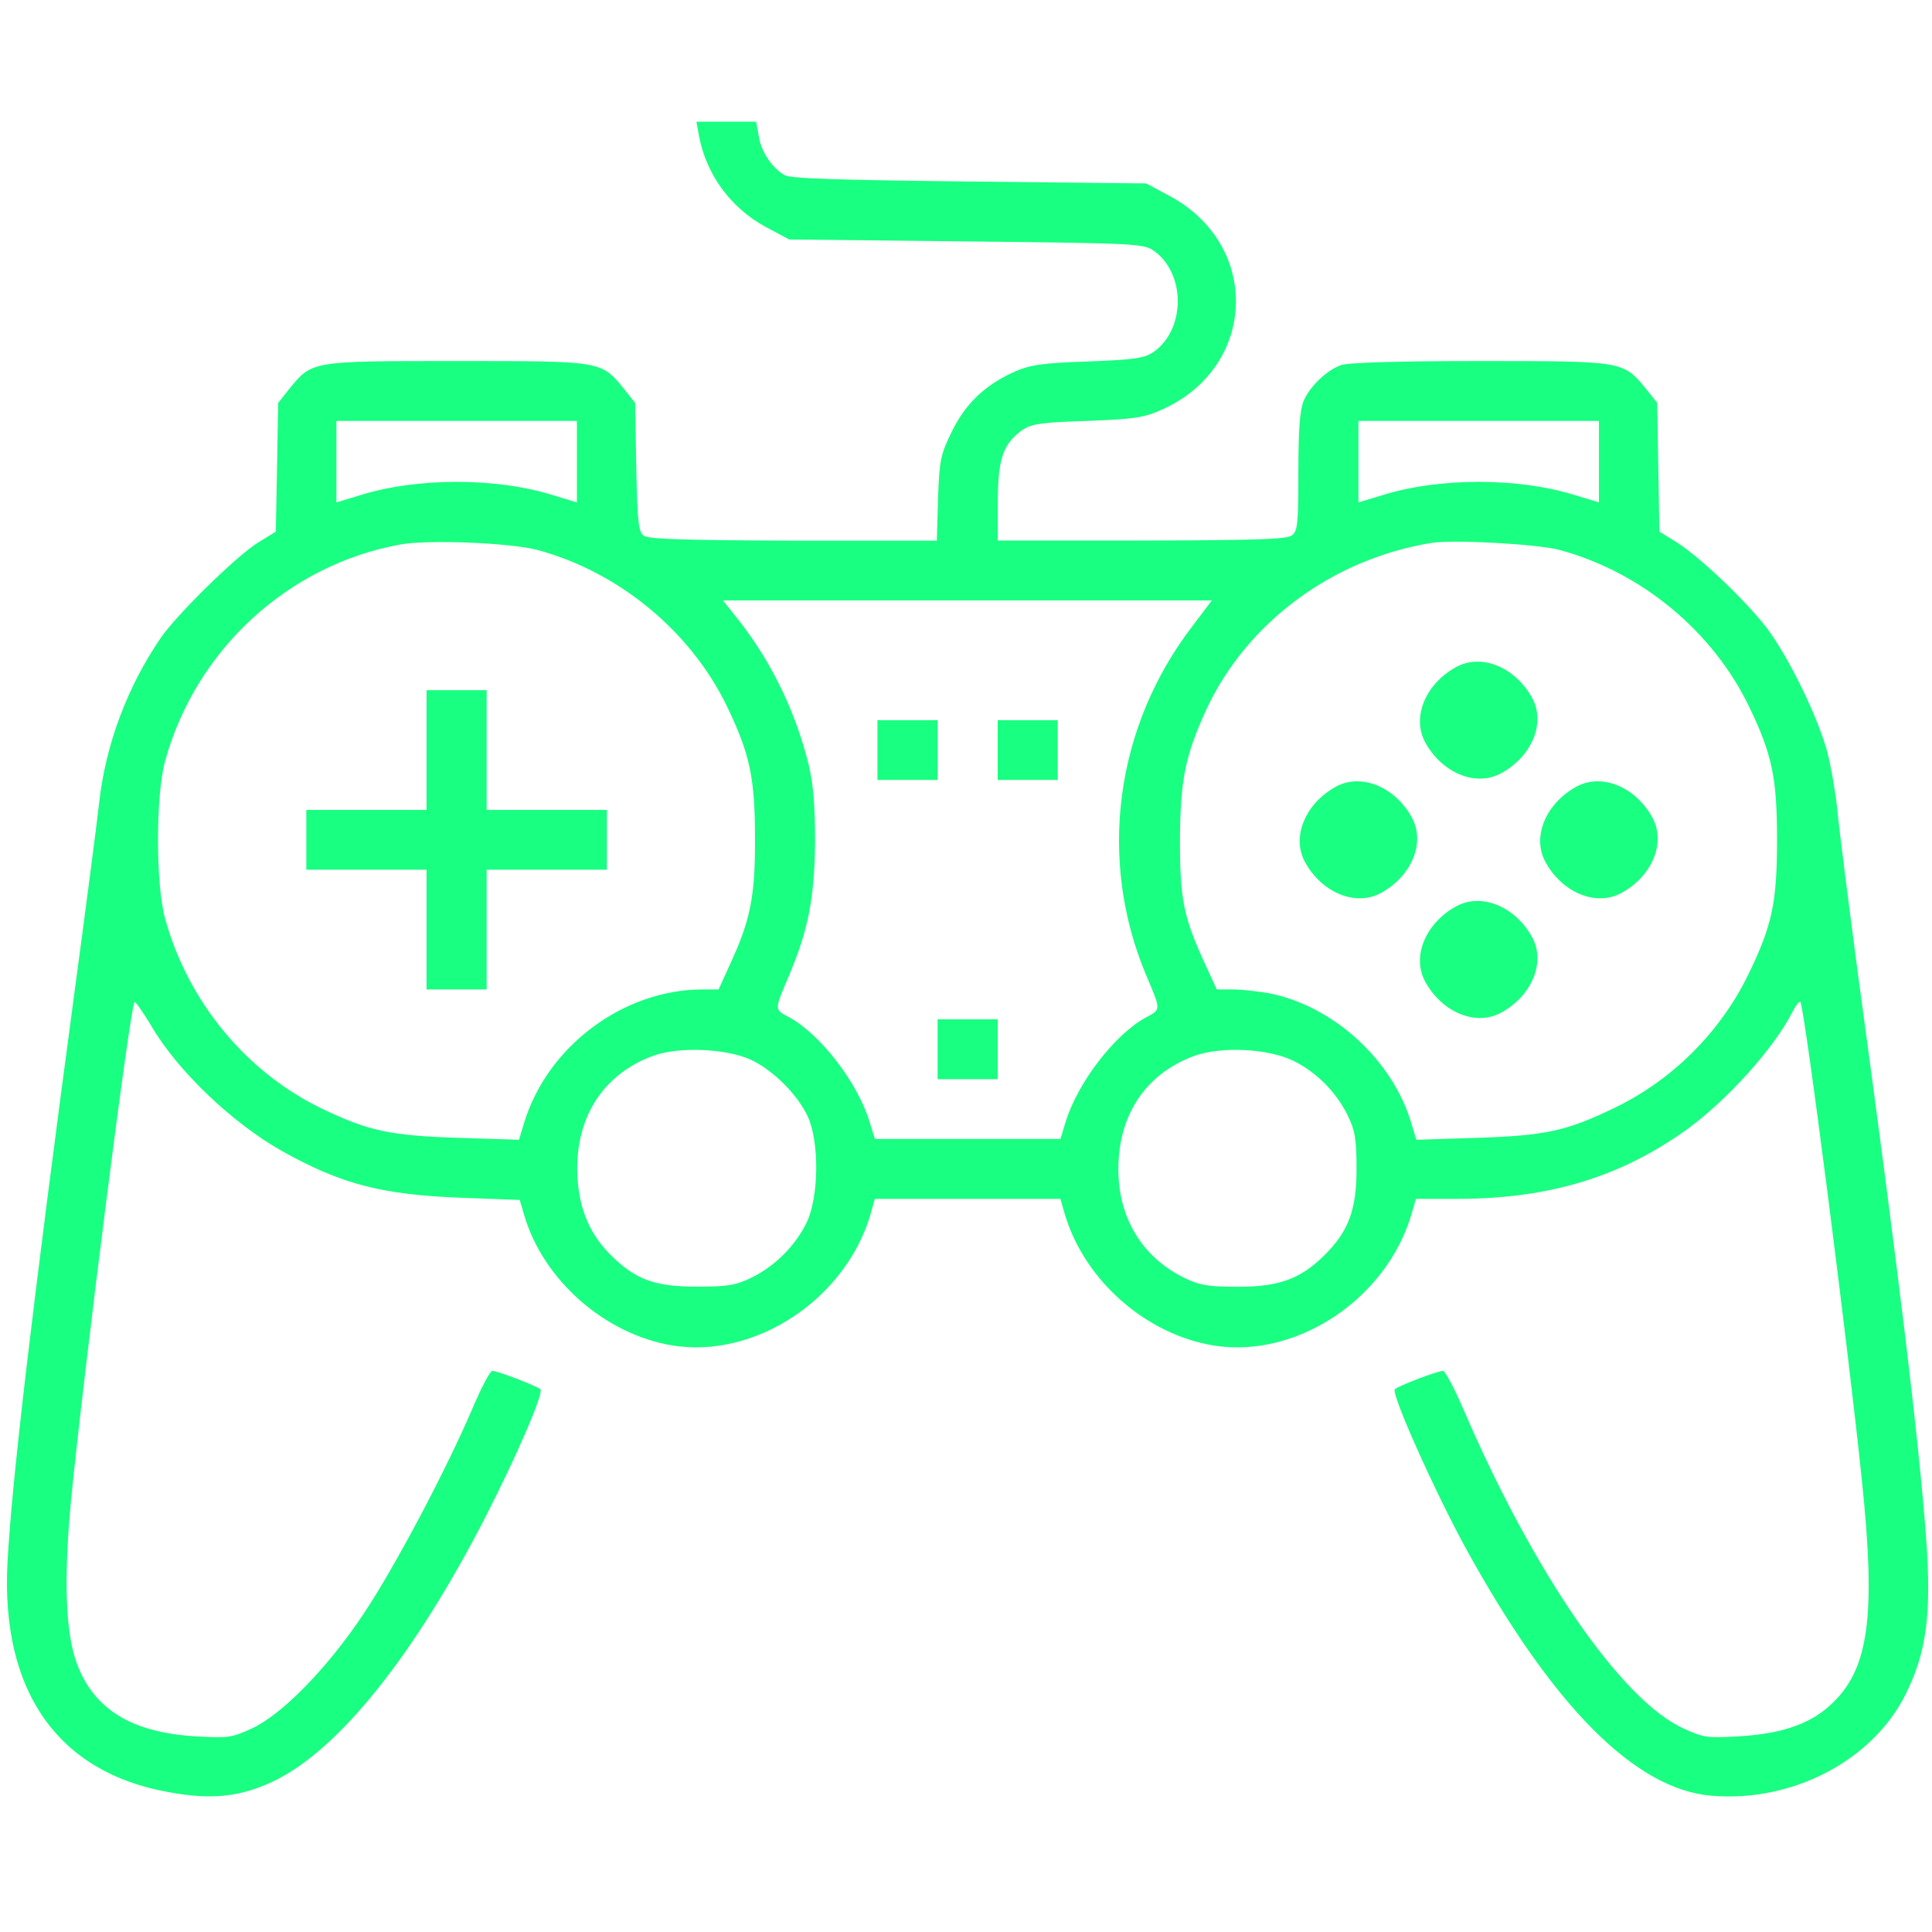 <svg xmlns="http://www.w3.org/2000/svg" xmlns:xlink="http://www.w3.org/1999/xlink" width="100" zoomAndPan="magnify" viewBox="0 0 75 75" height="100" preserveAspectRatio="xMidYMid meet" version="1.0"><defs><clipPath id="id1"><path d="M 0 4.723 L 75 4.723 L 75 69.973 L 0 69.973 Z M 0 4.723 " clip-rule="nonzero"/></clipPath></defs><g clip-path="url(#id1)"><path fill="#19ff81" d="M 27.133 5.262 C 27.41 6.77 28.359 8.062 29.715 8.805 L 30.637 9.297 L 37.52 9.371 C 44.188 9.445 44.406 9.457 44.812 9.75 C 46.023 10.633 46.023 12.754 44.812 13.641 C 44.449 13.902 44.113 13.961 42.262 14.031 C 40.469 14.09 40 14.164 39.402 14.422 C 38.234 14.945 37.492 15.656 36.953 16.746 C 36.516 17.633 36.469 17.852 36.414 19.344 L 36.367 20.988 L 30.797 20.988 C 26.52 20.973 25.18 20.93 24.988 20.797 C 24.785 20.637 24.742 20.246 24.699 18.125 L 24.656 15.645 L 24.219 15.09 C 23.328 14.004 23.371 14.016 17.727 14.016 C 12.082 14.016 12.125 14.004 11.234 15.09 L 10.797 15.645 L 10.754 18.141 L 10.707 20.637 L 10.023 21.059 C 9.176 21.582 6.844 23.875 6.23 24.777 C 4.934 26.676 4.102 28.914 3.852 31.137 C 3.766 31.906 3.344 35.172 2.906 38.41 C 1.258 50.707 0.453 57.547 0.293 60.625 C 0.016 65.633 2.234 68.797 6.523 69.566 C 8.23 69.887 9.367 69.754 10.68 69.117 C 13.188 67.883 16.105 64.223 18.848 58.883 C 20.059 56.516 21.125 54.059 20.977 53.93 C 20.832 53.801 19.316 53.219 19.113 53.219 C 19.023 53.219 18.672 53.887 18.324 54.715 C 17.289 57.125 15.305 60.871 14.109 62.656 C 12.695 64.777 10.941 66.562 9.777 67.098 C 9.004 67.461 8.828 67.477 7.602 67.406 C 5.121 67.258 3.664 66.371 2.992 64.602 C 2.539 63.398 2.469 61.32 2.758 58.227 C 3.27 53.074 5.047 39.062 5.223 38.902 C 5.254 38.859 5.531 39.266 5.852 39.789 C 6.871 41.559 9.031 43.605 10.941 44.68 C 13.246 45.973 14.836 46.379 17.887 46.496 L 20.176 46.582 L 20.352 47.18 C 21.094 49.703 23.488 51.797 26.098 52.23 C 29.309 52.754 32.809 50.445 33.785 47.164 L 33.961 46.539 L 41.164 46.539 L 41.34 47.148 C 42.102 49.703 44.477 51.797 47.102 52.23 C 50.312 52.754 53.812 50.445 54.789 47.148 L 54.965 46.539 L 56.586 46.539 C 60.172 46.539 62.988 45.668 65.57 43.781 C 67.086 42.664 68.879 40.672 69.566 39.309 C 69.711 39.031 69.859 38.844 69.887 38.887 C 70.047 39.031 71.754 52.359 72.281 57.5 C 72.82 62.656 72.555 64.719 71.184 66.066 C 70.367 66.895 69.23 67.301 67.523 67.402 C 66.297 67.477 66.125 67.461 65.352 67.098 C 62.945 66.012 59.531 61.043 56.805 54.699 C 56.453 53.887 56.105 53.219 56.016 53.219 C 55.797 53.219 54.281 53.801 54.148 53.93 C 53.988 54.09 55.695 57.895 56.906 60.113 C 60.277 66.242 63.473 69.465 66.445 69.711 C 69.582 69.973 72.691 68.348 73.973 65.777 C 74.789 64.137 74.98 62.672 74.777 59.781 C 74.5 55.977 73.711 49.445 72.137 37.902 C 71.758 35.027 71.391 32.152 71.332 31.512 C 71.273 30.887 71.102 29.871 70.953 29.262 C 70.59 27.867 69.453 25.531 68.578 24.367 C 67.773 23.324 65.996 21.625 65.074 21.043 L 64.418 20.637 L 64.375 18.141 L 64.332 15.641 L 63.895 15.09 C 63.004 14.016 63.047 14.016 57.445 14.016 C 54.281 14.016 52.312 14.074 52.051 14.176 C 51.496 14.379 50.84 15.004 50.605 15.57 C 50.461 15.906 50.402 16.703 50.402 18.316 C 50.402 20.316 50.375 20.609 50.156 20.781 C 49.949 20.941 48.727 20.973 44.32 20.984 L 38.734 20.984 L 38.734 19.492 C 38.734 17.836 38.938 17.238 39.652 16.719 C 40.016 16.457 40.352 16.398 42.203 16.34 C 44.117 16.266 44.438 16.207 45.164 15.875 C 48.797 14.207 48.945 9.516 45.414 7.613 L 44.496 7.121 L 37.637 7.047 C 32.547 6.988 30.695 6.934 30.461 6.801 C 29.965 6.512 29.543 5.887 29.453 5.277 L 29.352 4.723 L 27.035 4.723 Z M 22.395 17.922 L 22.395 19.504 L 21.488 19.23 C 19.273 18.531 16.18 18.531 13.961 19.23 L 13.059 19.504 L 13.059 16.34 L 22.395 16.34 Z M 62.07 17.922 L 62.07 19.504 L 61.168 19.23 C 58.949 18.531 55.855 18.531 53.641 19.23 L 52.734 19.504 L 52.734 16.34 L 62.07 16.34 Z M 20.863 21.348 C 24.027 22.207 26.812 24.5 28.227 27.434 C 29.105 29.262 29.309 30.191 29.309 32.527 C 29.32 34.781 29.133 35.723 28.344 37.422 L 27.895 38.41 L 27.281 38.41 C 24.188 38.41 21.227 40.633 20.336 43.621 L 20.148 44.246 L 17.812 44.172 C 15.156 44.086 14.328 43.91 12.531 43.055 C 9.559 41.633 7.297 38.887 6.406 35.652 C 6.043 34.328 6.043 30.875 6.406 29.555 C 7.59 25.227 11.191 21.914 15.566 21.133 C 16.66 20.941 19.812 21.074 20.863 21.348 Z M 60.539 21.348 C 63.719 22.207 66.488 24.5 67.906 27.445 C 68.793 29.289 68.984 30.191 68.984 32.602 C 68.984 35.027 68.797 35.91 67.891 37.785 C 66.797 40.062 64.902 41.953 62.609 43.039 C 60.801 43.91 59.969 44.086 57.316 44.172 L 54.98 44.246 L 54.793 43.621 C 54.062 41.137 51.742 39.035 49.246 38.555 C 48.809 38.48 48.184 38.41 47.848 38.41 L 47.234 38.41 L 46.781 37.422 C 45.938 35.594 45.805 34.91 45.805 32.602 C 45.82 30.234 46.012 29.332 46.84 27.52 C 48.418 24.148 51.742 21.695 55.578 21.074 C 56.441 20.941 59.664 21.117 60.539 21.348 Z M 46.285 24.312 C 43.281 28.23 42.609 33.371 44.492 37.855 C 45.074 39.223 45.074 39.18 44.508 39.484 C 43.281 40.137 41.809 42.055 41.355 43.594 L 41.168 44.215 L 33.961 44.215 L 33.77 43.594 C 33.32 42.055 31.844 40.137 30.621 39.484 C 30.051 39.18 30.051 39.223 30.637 37.855 C 31.379 36.086 31.613 34.867 31.641 32.746 C 31.641 31.309 31.582 30.496 31.395 29.699 C 30.898 27.664 29.965 25.734 28.723 24.137 L 28.066 23.309 L 47.043 23.309 Z M 29.117 41.125 C 29.98 41.516 30.941 42.461 31.352 43.332 C 31.816 44.332 31.789 46.48 31.309 47.469 C 30.855 48.383 30.082 49.152 29.164 49.602 C 28.562 49.895 28.227 49.949 27.062 49.949 C 25.414 49.949 24.668 49.676 23.707 48.719 C 22.918 47.934 22.512 47.004 22.422 45.797 C 22.262 43.488 23.355 41.703 25.383 40.977 C 26.359 40.629 28.168 40.703 29.117 41.125 Z M 50.184 41.168 C 51.086 41.605 51.859 42.375 52.312 43.289 C 52.602 43.883 52.66 44.219 52.66 45.379 C 52.66 46.961 52.355 47.789 51.422 48.719 C 50.488 49.648 49.656 49.953 48.066 49.953 C 46.898 49.953 46.566 49.895 45.965 49.602 C 44.465 48.863 43.559 47.512 43.43 45.812 C 43.27 43.492 44.363 41.707 46.391 40.98 C 47.426 40.617 49.203 40.703 50.184 41.168 Z M 50.184 41.168 " fill-opacity="1" fill-rule="nonzero"/></g><path fill="#19ff81" d="M 16.559 29.117 L 16.559 31.441 L 11.891 31.441 L 11.891 33.762 L 16.559 33.762 L 16.559 38.41 L 18.891 38.41 L 18.891 33.762 L 23.559 33.762 L 23.559 31.441 L 18.891 31.441 L 18.891 26.793 L 16.559 26.793 Z M 16.559 29.117 " fill-opacity="1" fill-rule="nonzero"/><path fill="#19ff81" d="M 56.527 25.895 C 55.332 26.547 54.793 27.855 55.332 28.828 C 55.988 30.016 57.301 30.555 58.277 30.016 C 59.473 29.363 60.012 28.059 59.473 27.086 C 58.816 25.895 57.504 25.355 56.527 25.895 Z M 56.527 25.895 " fill-opacity="1" fill-rule="nonzero"/><path fill="#19ff81" d="M 51.859 30.539 C 50.664 31.195 50.125 32.5 50.664 33.473 C 51.32 34.664 52.633 35.199 53.609 34.664 C 54.805 34.012 55.344 32.703 54.805 31.73 C 54.148 30.539 52.836 30.004 51.859 30.539 Z M 51.859 30.539 " fill-opacity="1" fill-rule="nonzero"/><path fill="#19ff81" d="M 61.195 30.539 C 60 31.195 59.457 32.5 60 33.473 C 60.656 34.664 61.969 35.199 62.945 34.664 C 64.141 34.012 64.68 32.703 64.141 31.73 C 63.484 30.539 62.172 30.004 61.195 30.539 Z M 61.195 30.539 " fill-opacity="1" fill-rule="nonzero"/><path fill="#19ff81" d="M 56.527 35.184 C 55.332 35.84 54.793 37.145 55.332 38.117 C 55.988 39.309 57.301 39.848 58.277 39.309 C 59.473 38.656 60.012 37.348 59.473 36.375 C 58.816 35.184 57.504 34.648 56.527 35.184 Z M 56.527 35.184 " fill-opacity="1" fill-rule="nonzero"/><path fill="#19ff81" d="M 34.062 29.117 L 34.062 30.277 L 36.398 30.277 L 36.398 27.957 L 34.062 27.957 Z M 34.062 29.117 " fill-opacity="1" fill-rule="nonzero"/><path fill="#19ff81" d="M 38.73 29.117 L 38.73 30.277 L 41.062 30.277 L 41.062 27.957 L 38.73 27.957 Z M 38.73 29.117 " fill-opacity="1" fill-rule="nonzero"/><path fill="#19ff81" d="M 36.398 40.73 L 36.398 41.895 L 38.73 41.895 L 38.73 39.57 L 36.398 39.57 Z M 36.398 40.73 " fill-opacity="1" fill-rule="nonzero"/></svg>